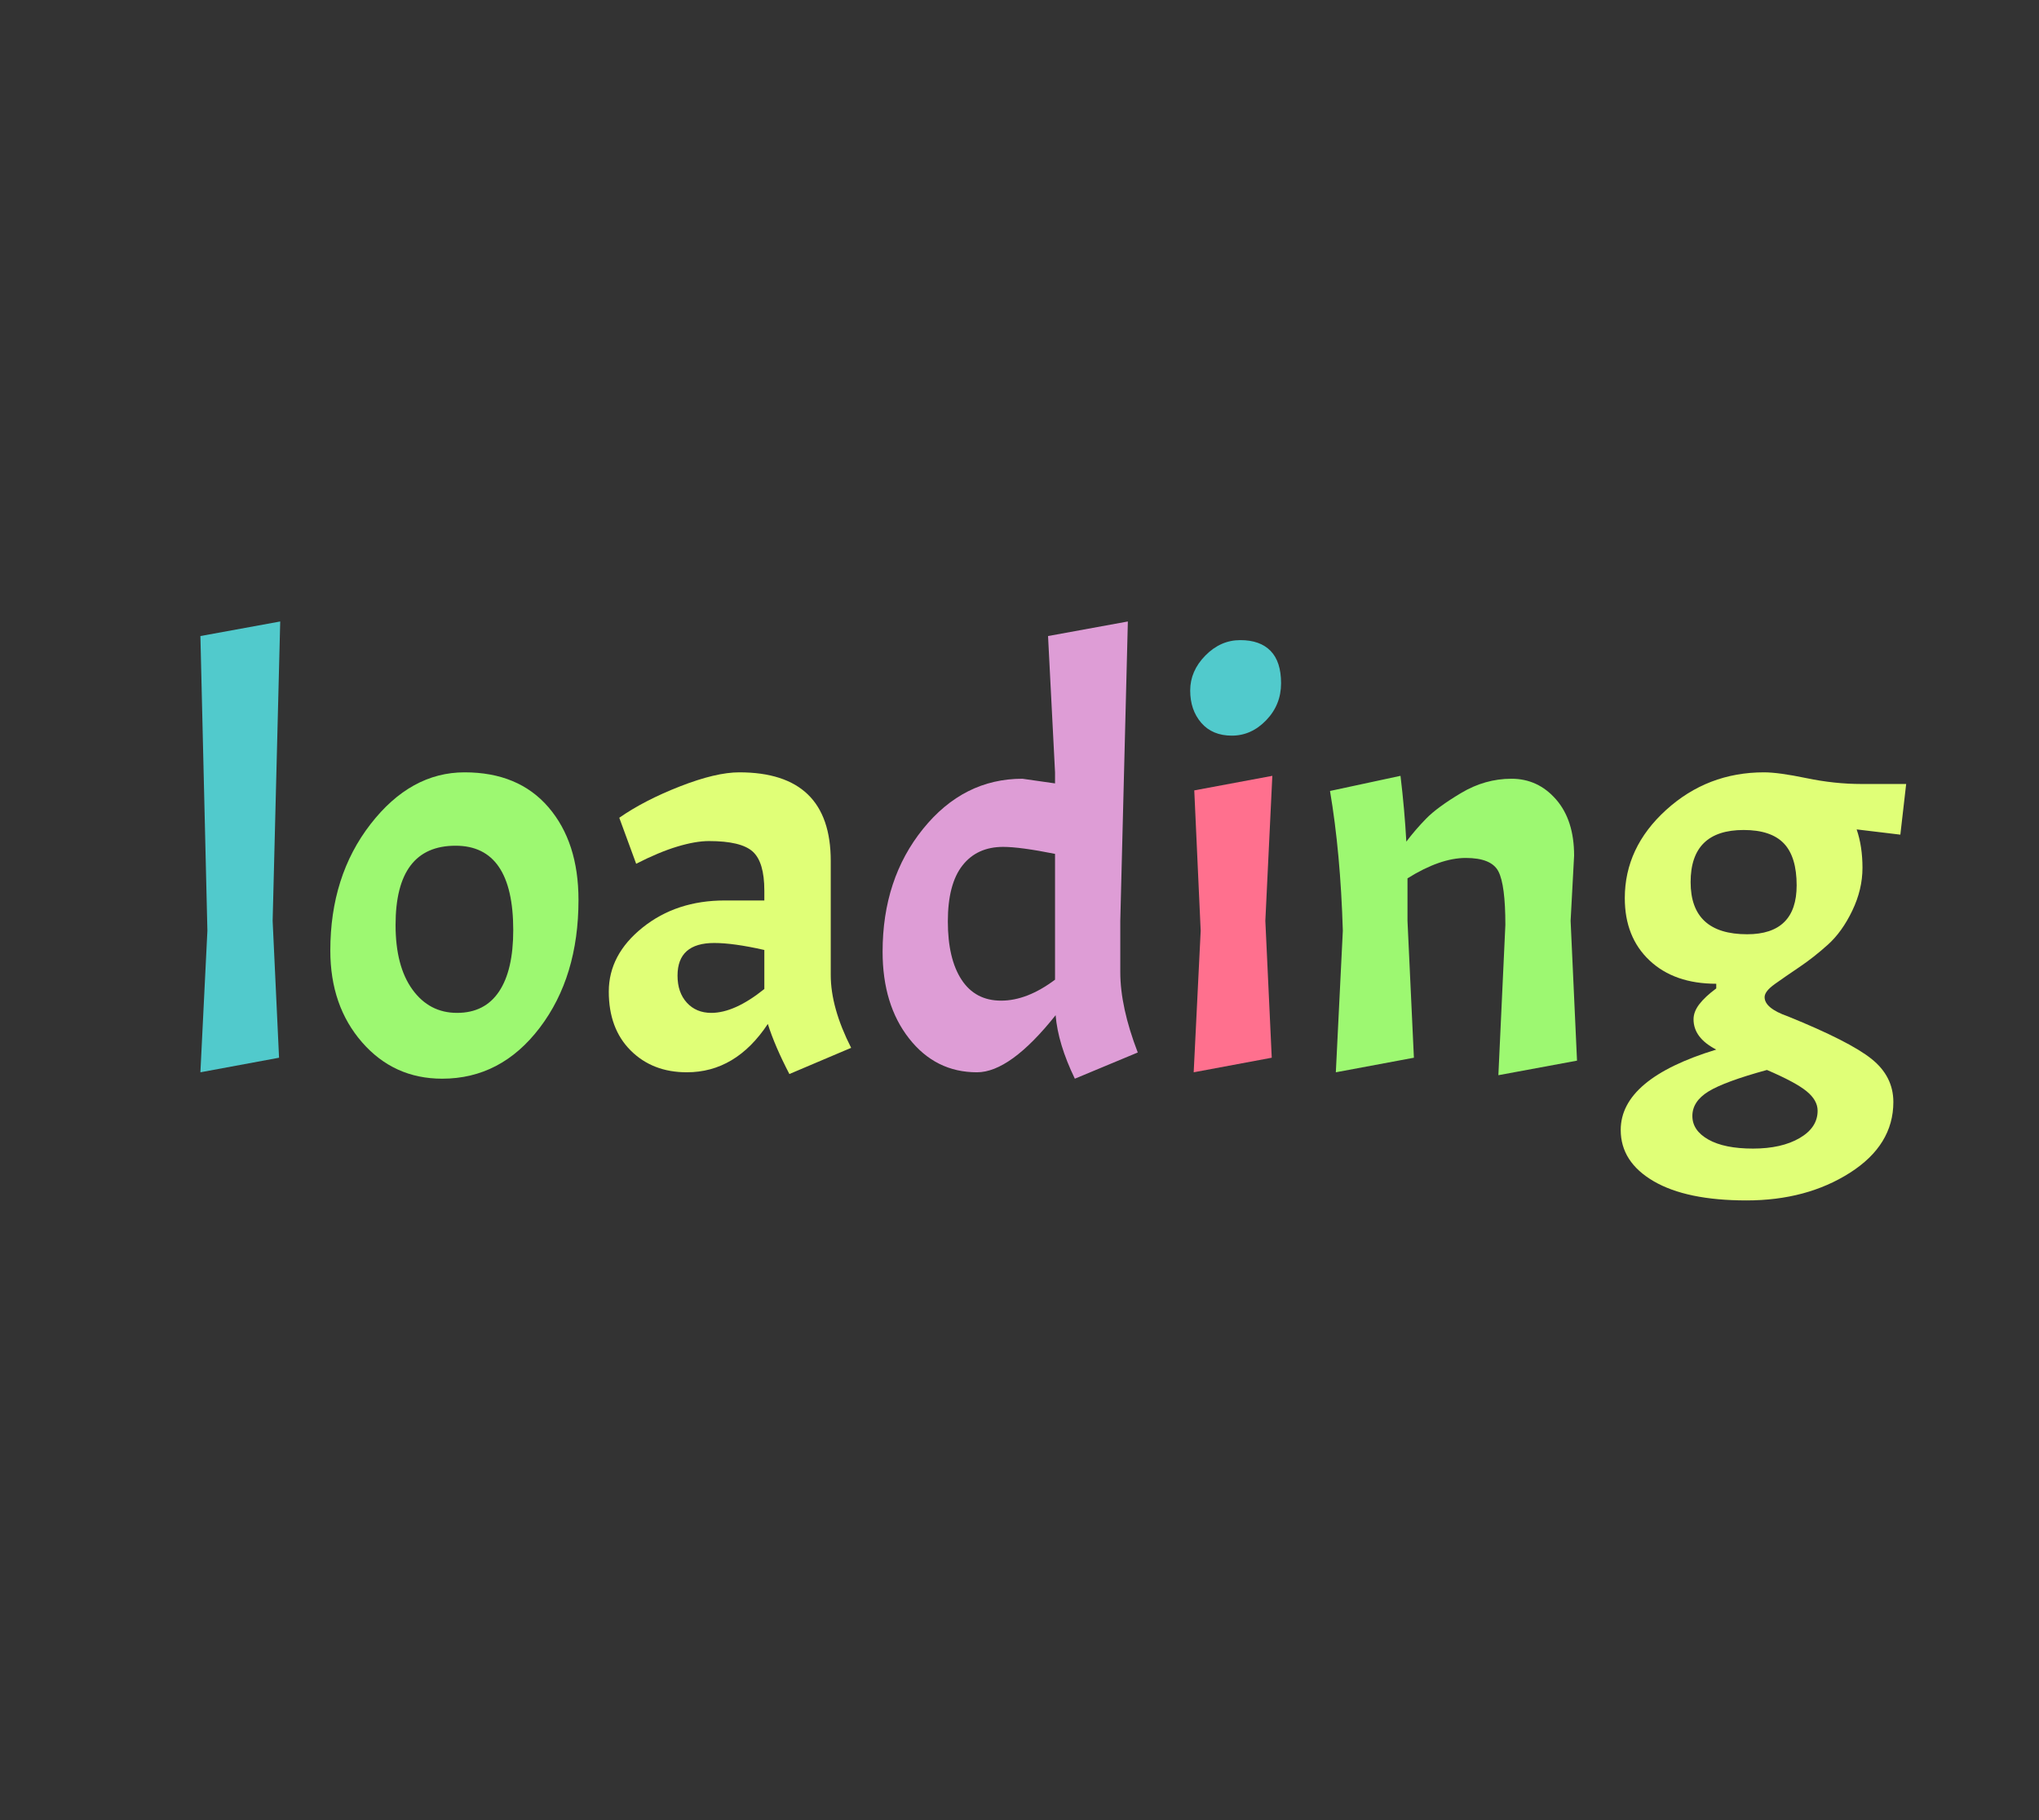 <?xml version="1.0" encoding="utf-8"?>
<svg xmlns="http://www.w3.org/2000/svg" style="margin: auto; background: none; display: block; shape-rendering: auto; animation-play-state: running; animation-delay: 0s;" width="280" height="250" preserveAspectRatio="xMidYMid">
<rect width="100%" height="100%" fill="#333333" stroke="none"/>
<style type="text/css" style="animation-play-state: running; animation-delay: 0s;">
  text {
    text-anchor: middle; font-size: 80px; opacity: 0;
  }
</style>
<g style="transform-origin: 140px 125px; transform: scale(1); animation-play-state: running; animation-delay: 0s;">
<g transform="translate(140,125)" style="animation-play-state: running; animation-delay: 0s;">
  <g transform="translate(0,0)" style="animation-play-state: running; animation-delay: 0s;"><g class="path" style="transform: matrix(1, 0, 0, 1, 0, 0); transform-origin: -107px -8.677px; animation: 1s linear -0.578s infinite normal forwards running bounce-29f7008e-9339-431b-af45-766124963c39;"><path d="M4.64-59.92L15.60-61.92L14.56-20.80L15.44-2L4.64 0L5.60-19.44L4.64-59.92" fill="#51cacc" stroke="none" stroke-width="none" transform="translate(-117.12,22.283)" style="fill: rgb(81, 202, 204); animation-play-state: running; animation-delay: 0s;"></path></g><g class="path" style="transform: matrix(1, 0, 0, 1, 0, 0); transform-origin: -77.6px 2.123px; animation: 1s linear -0.495s infinite normal forwards running bounce-29f7008e-9339-431b-af45-766124963c39;"><path d="M22.48-16.72L22.48-16.72Q22.48-26.96 28-34.08L28-34.08L28-34.08Q33.52-41.20 40.92-41.20L40.92-41.20L40.92-41.20Q48.32-41.20 52.44-36.40L52.44-36.40L52.44-36.40Q56.56-31.60 56.56-23.68L56.56-23.68L56.56-23.68Q56.56-13.12 51.24-6.12L51.24-6.12L51.24-6.12Q45.92 0.88 37.84 0.88L37.84 0.88L37.84 0.88Q31.20 0.88 26.84-4.12L26.84-4.12L26.84-4.12Q22.48-9.12 22.48-16.72L22.48-16.72zM47.60-19.52L47.60-19.52L47.60-19.52Q47.60-31.12 39.68-31.12L39.68-31.12L39.68-31.12Q31.44-31.12 31.44-20.24L31.44-20.24L31.44-20.24Q31.44-14.56 33.76-11.36L33.76-11.36L33.76-11.36Q36.08-8.16 39.88-8.16L39.88-8.16L39.88-8.16Q43.68-8.16 45.64-11.08L45.64-11.08L45.64-11.08Q47.60-14 47.60-19.52" fill="#51cacc" stroke="none" stroke-width="none" transform="translate(-117.12,22.283)" style="fill: rgb(157, 248, 113); animation-play-state: running; animation-delay: 0s;"></path></g><g class="path" style="transform: matrix(1, 0, 0, 1, 0, 0); transform-origin: -39.76px 1.803px; animation: 1s linear -0.412s infinite normal forwards running bounce-29f7008e-9339-431b-af45-766124963c39;"><path d="M71.44 0L71.44 0Q66.72 0 63.72-3L63.72-3L63.72-3Q60.72-6 60.72-11.08L60.72-11.08L60.72-11.08Q60.72-16.16 65.36-19.88L65.36-19.88L65.36-19.88Q70-23.60 76.64-23.60L76.64-23.60L82.08-23.60L82.08-24.96L82.08-24.96Q82.08-28.88 80.48-30.32L80.48-30.32L80.48-30.32Q78.88-31.76 74.48-31.76L74.48-31.76L74.48-31.76Q72.64-31.76 70.12-31L70.12-31L70.12-31Q67.60-30.24 64.48-28.64L64.48-28.64L62.16-34.96L62.16-34.96Q65.60-37.36 70.52-39.28L70.52-39.28L70.52-39.28Q75.44-41.20 78.64-41.20L78.64-41.20L78.64-41.20Q91.20-41.20 91.20-29.04L91.20-29.04L91.20-13.36L91.20-13.36Q91.20-8.88 94-3.36L94-3.36L85.52 0.24L85.52 0.24Q83.52-3.60 82.56-6.64L82.56-6.64L82.56-6.64Q78.16 0 71.44 0L71.44 0zM74.80-8.16L74.80-8.16L74.80-8.16Q78-8.16 82.08-11.44L82.08-11.44L82.08-16.80L82.08-16.80Q77.84-17.76 75.20-17.76L75.20-17.76L75.20-17.76Q70.16-17.76 70.16-13.28L70.16-13.28L70.16-13.28Q70.16-10.96 71.44-9.56L71.44-9.56L71.44-9.56Q72.72-8.16 74.80-8.16" fill="#51cacc" stroke="none" stroke-width="none" transform="translate(-117.12,22.283)" style="fill: rgb(224, 255, 119); animation-play-state: running; animation-delay: 0s;"></path></g><g class="path" style="transform: matrix(1, 0, 0, 1, 0, 0); transform-origin: -1.28px -8.237px; animation: 1s linear -0.33s infinite normal forwards running bounce-29f7008e-9339-431b-af45-766124963c39;"><path d="M122.08-7.84L122.08-7.84L122.08-7.84Q115.84 0 111.28 0L111.28 0L111.28 0Q105.60 0 101.96-4.64L101.96-4.64L101.96-4.64Q98.32-9.28 98.32-16.56L98.32-16.56L98.32-16.56Q98.32-26.56 103.88-33.44L103.88-33.44L103.88-33.44Q109.44-40.32 117.52-40.32L117.52-40.32L122-39.68L122-41.20L121.04-59.92L132-61.92L130.96-20.80L130.96-13.76L130.96-13.76Q130.96-8.96 133.36-2.72L133.36-2.72L124.72 0.88L124.72 0.88Q122.40-3.92 122.08-7.84zM107.28-20.72L107.28-20.72L107.28-20.72Q107.28-15.60 109.16-12.72L109.16-12.72L109.16-12.72Q111.04-9.84 114.60-9.84L114.60-9.84L114.60-9.84Q118.16-9.84 122-12.72L122-12.72L122-30L122-30Q117.20-30.96 114.88-30.96L114.88-30.96L114.88-30.96Q111.28-30.96 109.28-28.40L109.28-28.40L109.28-28.40Q107.28-25.84 107.28-20.72" fill="#51cacc" stroke="none" stroke-width="none" transform="translate(-117.12,22.283)" style="fill: rgb(222, 157, 214); animation-play-state: running; animation-delay: 0s;"></path></g><g class="path" style="transform: matrix(1, 0, 0, 1, 0, 0); transform-origin: 29.32px 1.923px; animation: 1s linear -0.247s infinite normal forwards running bounce-29f7008e-9339-431b-af45-766124963c39;"><path d="M141.12-38.72L151.84-40.72L150.88-20.80L151.76-2L141.04 0L142.00-19.44L141.12-38.72" fill="#51cacc" stroke="none" stroke-width="none" transform="translate(-117.12,22.283)" style="fill: rgb(255, 112, 142); animation-play-state: running; animation-delay: 0s;"></path></g><g class="path" style="transform: matrix(1, 0, 0, 1, 0, 0); transform-origin: 29.68px -30.517px; animation: 1s linear -0.165s infinite normal forwards running bounce-29f7008e-9339-431b-af45-766124963c39;"><path d="M140.56-52.44L140.56-52.44L140.56-52.44Q140.56-55.12 142.64-57.24L142.64-57.24L142.64-57.24Q144.72-59.36 147.44-59.36L147.44-59.36L147.44-59.36Q150.16-59.36 151.60-57.88L151.60-57.88L151.60-57.88Q153.04-56.40 153.04-53.44L153.04-53.44L153.04-53.44Q153.04-50.48 151.00-48.36L151.00-48.36L151.00-48.36Q148.96-46.24 146.28-46.24L146.28-46.24L146.28-46.24Q143.60-46.24 142.08-48L142.08-48L142.08-48Q140.56-49.76 140.56-52.44" fill="#51cacc" stroke="none" stroke-width="none" transform="translate(-117.12,22.283)" style="fill: rgb(81, 202, 204); animation-play-state: running; animation-delay: 0s;"></path></g><g class="path" style="transform: matrix(1, 0, 0, 1, 0, 0); transform-origin: 59.6px 2.123px; animation: 1s linear -0.083s infinite normal forwards running bounce-29f7008e-9339-431b-af45-766124963c39;"><path d="M183.84-20.24L183.84-20.24Q183.84-25.76 182.88-27.60L182.88-27.60L182.88-27.60Q181.92-29.44 178.40-29.44L178.40-29.44L178.40-29.44Q174.88-29.44 170.40-26.64L170.40-26.64L170.40-20.80L171.28-2L160.56 0L161.52-19.44L161.52-19.44Q161.20-30.16 159.76-38.64L159.76-38.64L169.44-40.72L169.44-40.72Q170.00-36.08 170.24-31.68L170.24-31.68L170.24-31.68Q171.44-33.28 172.96-34.84L172.96-34.84L172.96-34.84Q174.48-36.40 177.76-38.36L177.76-38.36L177.76-38.36Q181.04-40.32 184.68-40.32L184.68-40.32L184.68-40.32Q188.32-40.32 190.80-37.48L190.80-37.48L190.80-37.48Q193.28-34.64 193.28-29.76L193.28-29.76L192.80-20.80L193.68-1.60L182.88 0.40L183.84-20.24" fill="#51cacc" stroke="none" stroke-width="none" transform="translate(-117.12,22.283)" style="fill: rgb(157, 248, 113); animation-play-state: running; animation-delay: 0s;"></path></g><g class="path" style="transform: matrix(1, 0, 0, 1, 0, 0); transform-origin: 102.16px 10.483px; animation: 1s linear 0s infinite normal forwards running bounce-29f7008e-9339-431b-af45-766124963c39;"><path d="M199.68 7.92L199.68 7.92L199.68 7.92Q199.68 0.88 212.80-3.12L212.80-3.12L212.80-3.12Q209.68-4.72 209.68-7.28L209.68-7.28L209.68-7.28Q209.68-8.32 210.48-9.36L210.48-9.36L210.48-9.36Q211.28-10.40 212.80-11.52L212.80-11.52L212.80-12.16L212.80-12.16Q207.04-12.16 203.64-15.36L203.64-15.36L203.64-15.36Q200.24-18.56 200.24-23.92L200.24-23.92L200.24-23.92Q200.24-30.88 205.92-36.04L205.92-36.04L205.92-36.04Q211.60-41.20 219.36-41.20L219.36-41.20L219.36-41.20Q221.36-41.20 225.20-40.40L225.20-40.40L225.20-40.40Q229.04-39.60 232.72-39.60L232.72-39.60L238.88-39.60L238.08-32.64L232.08-33.36L232.08-33.36Q232.88-31.04 232.88-28.08L232.88-28.08L232.88-28.08Q232.88-25.12 231.48-22.20L231.48-22.20L231.48-22.20Q230.08-19.28 228.12-17.52L228.12-17.52L228.12-17.52Q226.16-15.76 224.20-14.44L224.20-14.44L224.20-14.44Q222.24-13.12 220.84-12.12L220.84-12.12L220.84-12.12Q219.44-11.12 219.44-10.32L219.44-10.32L219.44-10.32Q219.44-8.80 222.64-7.68L222.64-7.68L222.64-7.68Q231.12-4.24 234.12-1.84L234.12-1.84L234.12-1.84Q237.12 0.56 237.12 4.08L237.12 4.08L237.12 4.08Q237.12 10 231.16 13.80L231.16 13.80L231.16 13.80Q225.20 17.60 216.96 17.60L216.96 17.60L216.96 17.60Q208.72 17.60 204.20 14.96L204.20 14.96L204.20 14.96Q199.68 12.32 199.68 7.92zM223.84-25.68L223.84-25.68L223.84-25.68Q223.84-29.60 222.08-31.44L222.08-31.44L222.08-31.44Q220.32-33.28 216.56-33.28L216.56-33.28L216.56-33.28Q209.28-33.28 209.28-26.12L209.28-26.12L209.28-26.12Q209.28-18.96 217.04-18.96L217.04-18.96L217.04-18.96Q223.84-18.96 223.84-25.68zM226.72 5.28L226.72 5.28L226.72 5.28Q226.72 3.84 225.20 2.60L225.20 2.60L225.20 2.60Q223.68 1.36 219.76-0.32L219.76-0.32L219.76-0.32Q213.92 1.28 211.72 2.64L211.72 2.64L211.72 2.64Q209.52 4 209.52 6L209.52 6L209.52 6Q209.52 8 211.72 9.24L211.72 9.24L211.72 9.24Q213.92 10.48 217.84 10.48L217.84 10.48L217.84 10.48Q221.76 10.48 224.24 9.04L224.24 9.04L224.24 9.04Q226.72 7.60 226.72 5.28" fill="#51cacc" stroke="none" stroke-width="none" transform="translate(-117.12,22.283)" style="fill: rgb(224, 255, 119); animation-play-state: running; animation-delay: 0s;"></path></g></g>
</g>
</g>
<style id="bounce-29f7008e-9339-431b-af45-766124963c39" data-anikit="">@keyframes bounce-29f7008e-9339-431b-af45-766124963c39
{
  0% {
    animation-timing-function: cubic-bezier(0.136,0.251,0.217,0.879);
    transform: translate(0,0px) scaleY(1);
  }
  37% {
    animation-timing-function: cubic-bezier(0.767,0.184,0.838,0.716);
    transform: translate(0,-39.96px) scaleY(1);
  }
  72% {
    animation-timing-function: cubic-bezier(0.112,0.215,0.217,0.941);
    transform: translate(0,0px) scaleY(1);
  }
  87% {
    animation-timing-function: cubic-bezier(0.749,0.226,0.821,0.696);
    transform: translate(0,19.9px) scaleY(0.602);
  }
  100% {
    transform: translate(0,0px) scaleY(1);
  }
}</style></svg>